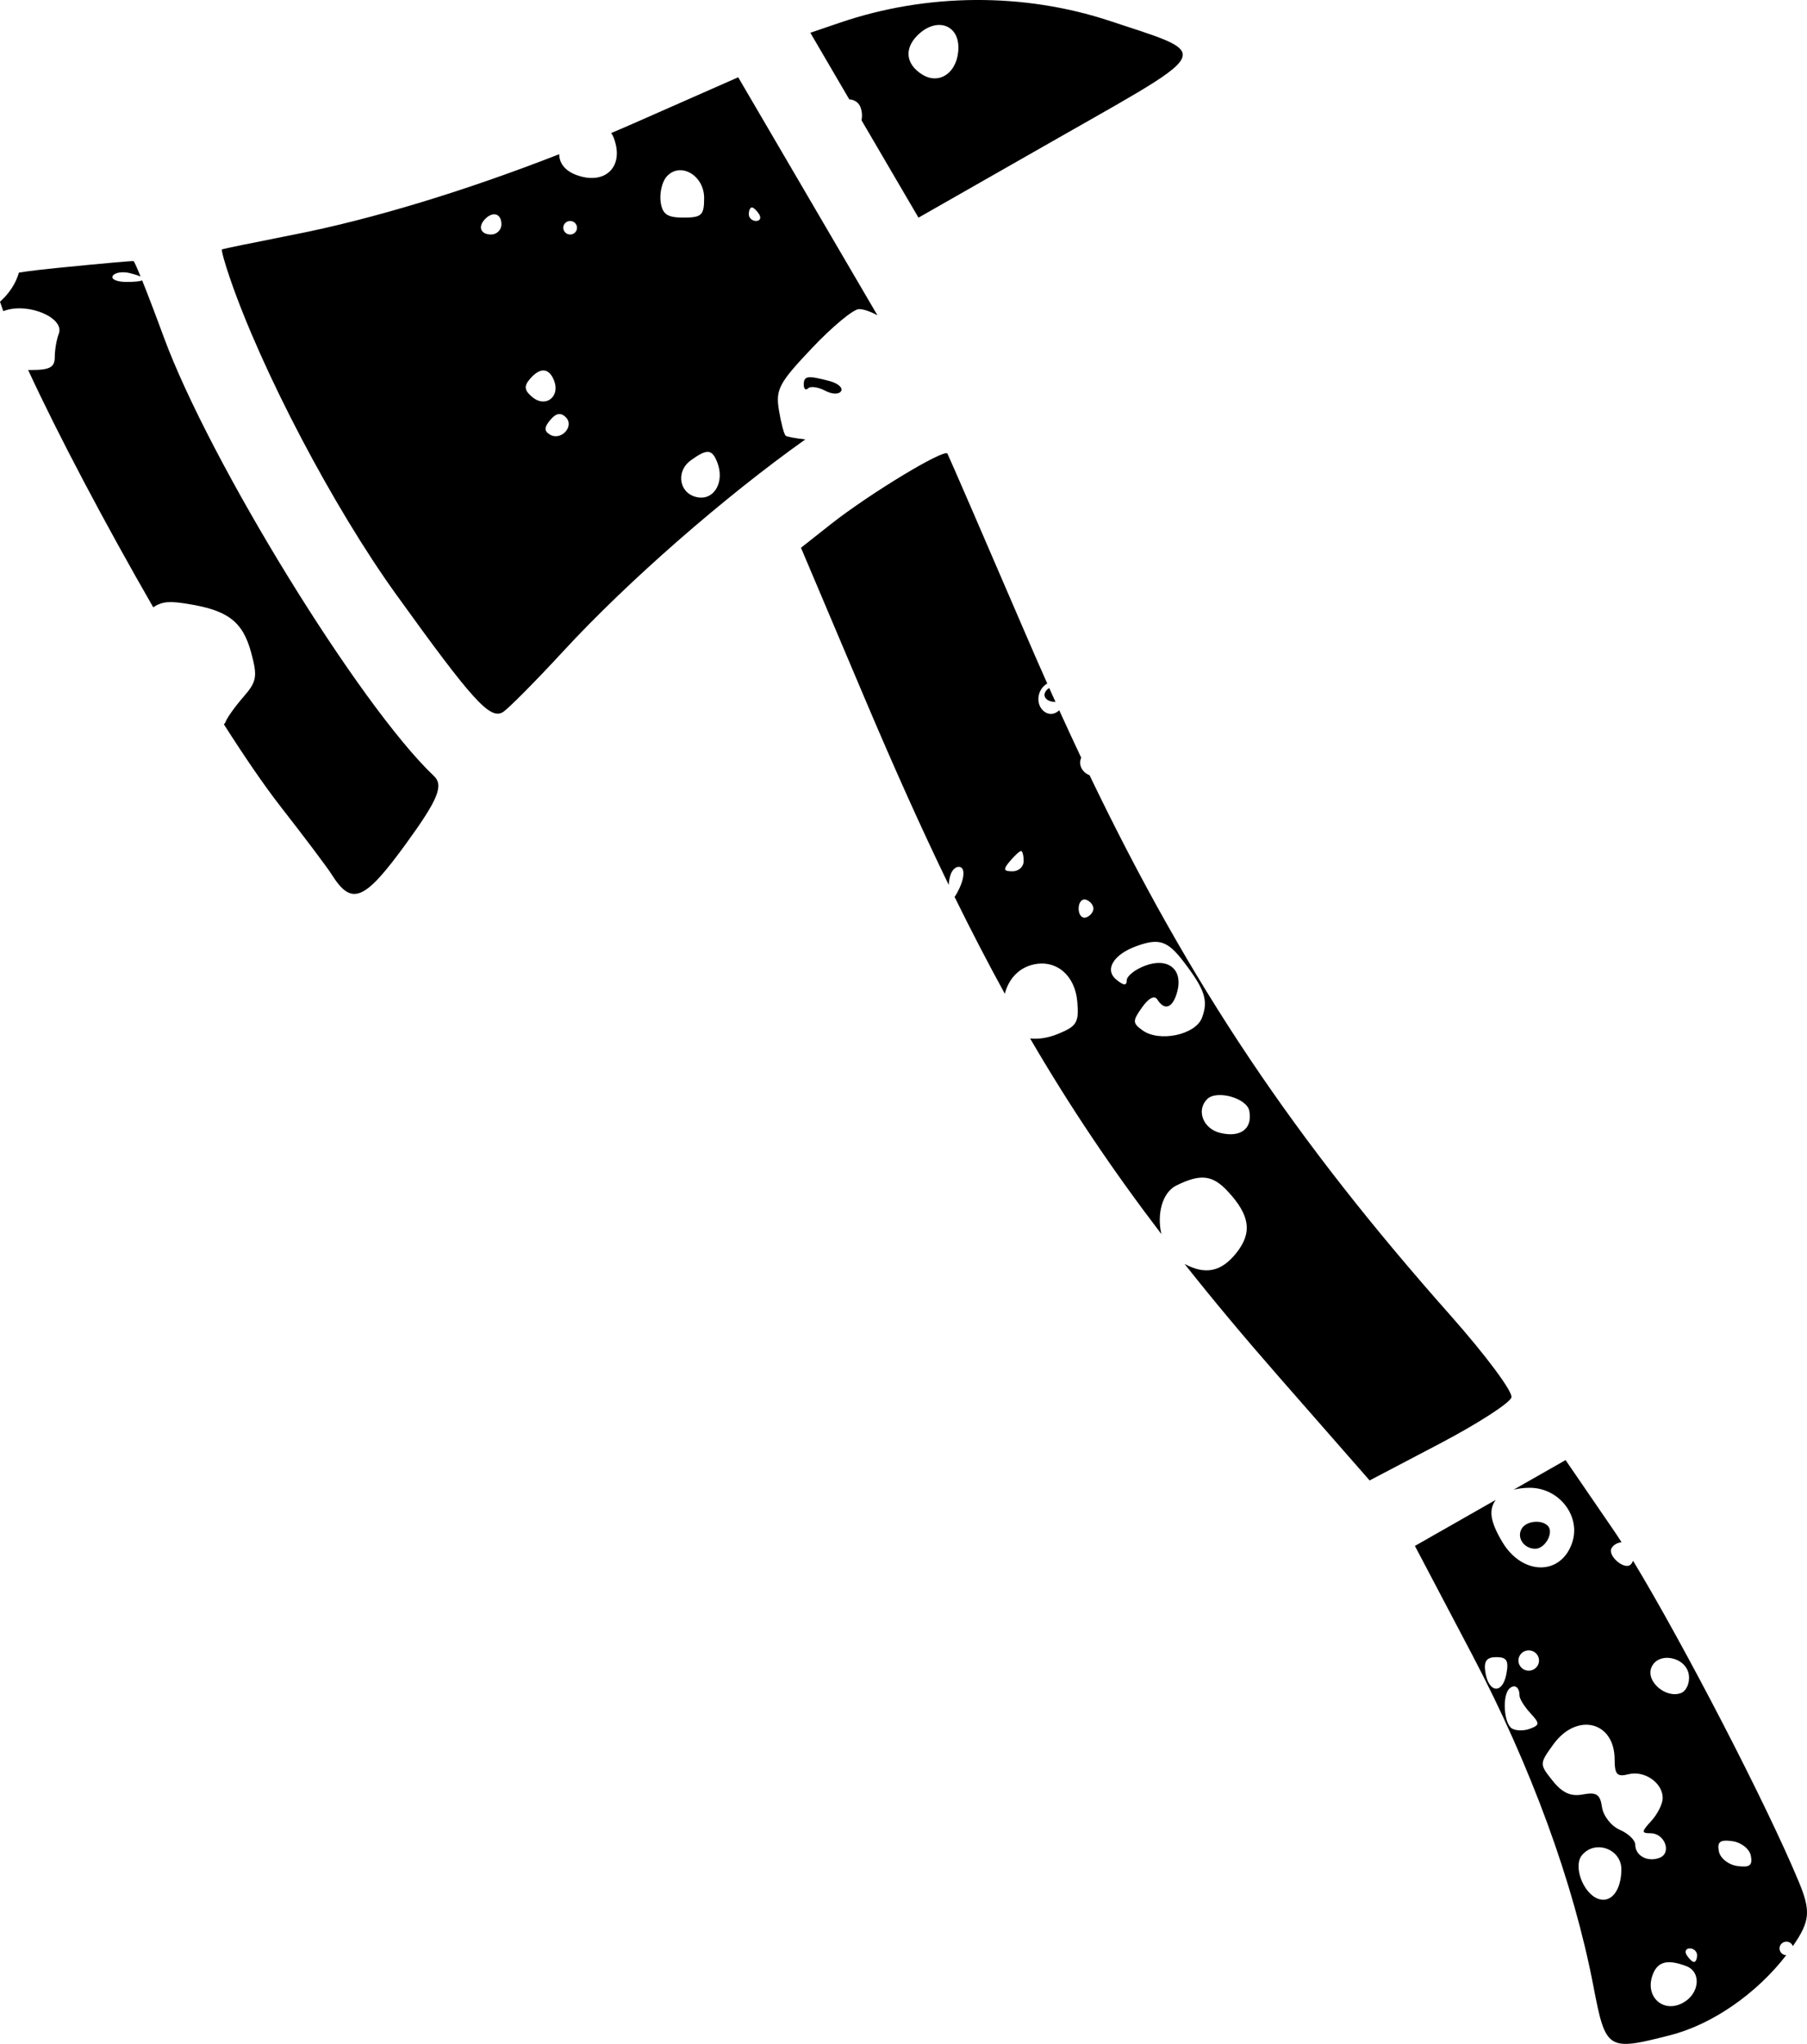 <svg width="61" height="69" viewBox="0 0 61 69" fill="none" xmlns="http://www.w3.org/2000/svg">
<path fill-rule="evenodd" clip-rule="evenodd" d="M31.135 2.518C30.577 2.171 30.515 1.644 30.978 1.187C31.593 0.58 32.353 0.811 32.353 1.603C32.353 2.419 31.73 2.887 31.135 2.518ZM28.669 3.354L27.355 1.106L28.353 0.766C31.288 -0.236 34.563 -0.256 37.475 0.71C38.993 1.213 39.867 1.451 39.924 1.813C39.997 2.28 38.716 2.953 35.71 4.666L31.006 7.348L29.18 4.227L29.083 4.06C29.111 3.928 29.104 3.778 29.052 3.629C28.99 3.455 28.836 3.364 28.669 3.354ZM18.878 5.206C18.88 5.568 19.147 5.842 19.647 5.966C20.451 6.165 20.982 5.641 20.78 4.85C20.741 4.695 20.696 4.578 20.633 4.491C20.925 4.368 21.216 4.242 21.506 4.114L24.92 2.609L27.809 7.549L29.619 10.643C29.379 10.515 29.157 10.435 28.998 10.435C28.811 10.434 28.099 11.025 27.414 11.748C26.299 12.925 26.181 13.144 26.293 13.835C26.361 14.259 26.464 14.652 26.521 14.708C26.557 14.744 26.82 14.792 27.184 14.835C24.448 16.781 21.214 19.601 19.015 21.984C18.062 23.017 17.142 23.944 16.971 24.044C16.538 24.297 15.949 23.647 13.374 20.069C11.248 17.115 8.829 12.51 7.757 9.377C7.582 8.867 7.464 8.435 7.494 8.418C7.525 8.401 8.622 8.176 9.933 7.918C12.566 7.401 15.726 6.438 18.878 5.206ZM22.302 6.819C22.261 6.529 22.347 6.149 22.493 5.975C22.941 5.443 23.77 5.904 23.77 6.686C23.77 7.267 23.686 7.346 23.074 7.346C22.524 7.346 22.362 7.235 22.302 6.819ZM0 10.185C0.297 9.924 0.537 9.57 0.638 9.204C0.973 9.147 1.442 9.095 2.087 9.03C3.371 8.902 4.46 8.805 4.507 8.814C4.526 8.818 4.614 9.013 4.746 9.337C4.673 9.302 4.558 9.264 4.401 9.224C4.146 9.158 3.879 9.197 3.807 9.311C3.736 9.425 3.945 9.518 4.271 9.518C4.544 9.518 4.721 9.499 4.799 9.466C4.987 9.935 5.248 10.616 5.524 11.368C7.072 15.584 12.144 23.827 14.649 26.198C14.985 26.516 14.786 26.998 13.703 28.487C12.297 30.422 11.871 30.596 11.194 29.517C11.056 29.296 10.283 28.268 9.475 27.233C8.931 26.535 8.272 25.573 7.557 24.452C7.584 24.429 7.602 24.404 7.611 24.379C7.658 24.239 7.929 23.859 8.211 23.535C8.669 23.01 8.698 22.844 8.479 22.032C8.195 20.985 7.697 20.602 6.338 20.387C5.759 20.295 5.499 20.286 5.173 20.502C3.561 17.703 1.973 14.705 0.95 12.49C0.98 12.491 1.011 12.491 1.043 12.491C1.683 12.491 1.849 12.401 1.849 12.053C1.849 11.811 1.91 11.458 1.984 11.268C2.191 10.736 0.973 10.21 0.167 10.484C0.148 10.49 0.129 10.497 0.11 10.503C0.07 10.391 0.033 10.285 0 10.185ZM25.523 7.46C25.388 7.46 25.278 7.357 25.278 7.231C25.278 7.106 25.324 7.003 25.38 7.003C25.436 7.003 25.547 7.106 25.626 7.231C25.704 7.357 25.658 7.46 25.523 7.46ZM16.579 7.917C16.217 7.917 16.119 7.647 16.386 7.384C16.652 7.121 16.927 7.217 16.927 7.574C16.927 7.763 16.77 7.917 16.579 7.917ZM19.247 7.917C19.119 7.917 19.015 7.815 19.015 7.689C19.015 7.563 19.119 7.46 19.247 7.46C19.374 7.46 19.479 7.563 19.479 7.689C19.479 7.815 19.374 7.917 19.247 7.917ZM17.978 13.412C17.703 13.187 17.68 13.042 17.88 12.804C18.228 12.391 18.533 12.408 18.705 12.85C18.916 13.392 18.421 13.775 17.978 13.412ZM27.28 13.109C27.199 13.189 27.133 13.133 27.133 12.987C27.133 12.686 27.26 12.668 28.001 12.863C28.286 12.939 28.463 13.092 28.393 13.204C28.32 13.321 28.087 13.313 27.846 13.186C27.615 13.065 27.36 13.03 27.28 13.109ZM18.56 14.669C18.365 14.551 18.369 14.422 18.576 14.177C18.77 13.946 18.93 13.917 19.098 14.083C19.407 14.388 18.938 14.9 18.56 14.669ZM23.578 16.793C22.938 16.702 22.782 15.928 23.325 15.537C23.871 15.143 24.038 15.157 24.214 15.611C24.463 16.25 24.129 16.87 23.578 16.793ZM35.757 23.977C35.394 24.326 34.901 23.877 35.098 23.37C35.147 23.243 35.246 23.135 35.353 23.076C35.117 22.547 34.881 22.006 34.643 21.453C33.224 18.152 32.026 15.389 31.983 15.314C31.879 15.137 29.344 16.672 28.043 17.699L27.039 18.492L29.203 23.604C30.182 25.915 31.107 27.978 32.026 29.872C32.035 29.738 32.06 29.602 32.099 29.501C32.173 29.312 32.329 29.215 32.445 29.286C32.568 29.361 32.545 29.653 32.389 29.984C32.324 30.121 32.27 30.219 32.224 30.279C32.787 31.424 33.349 32.508 33.92 33.548C34.055 33.03 34.41 32.661 34.904 32.557C35.667 32.396 36.289 32.929 36.366 33.81C36.428 34.516 36.352 34.644 35.718 34.903C35.376 35.042 35.052 35.09 34.774 35.057C36.126 37.376 37.559 39.505 39.207 41.663C39.052 41.017 39.218 40.261 39.718 40.017C40.534 39.618 40.933 39.665 41.448 40.22C42.2 41.03 42.281 41.615 41.735 42.3C41.231 42.932 40.696 43.049 39.988 42.669C40.963 43.902 42.013 45.156 43.164 46.471L46.235 49.978L48.583 48.746C49.875 48.069 50.973 47.361 51.023 47.174C51.074 46.987 50.154 45.75 48.98 44.425C43.701 38.47 40.2 33.291 36.781 26.172C36.529 26.073 36.393 25.815 36.499 25.58C36.252 25.057 36.005 24.523 35.757 23.977ZM35.631 23.697C35.56 23.541 35.49 23.384 35.419 23.225C35.142 23.406 35.237 23.69 35.631 23.697ZM34.18 29.415C33.872 29.415 33.856 29.353 34.093 29.072C34.251 28.883 34.421 28.729 34.469 28.729C34.517 28.729 34.556 28.883 34.556 29.072C34.556 29.26 34.387 29.415 34.18 29.415ZM36.661 30.972C36.524 31.017 36.412 30.882 36.412 30.672C36.412 30.463 36.524 30.328 36.661 30.373C36.799 30.418 36.911 30.553 36.911 30.672C36.911 30.792 36.799 30.927 36.661 30.972ZM37.685 33.072C37.278 32.738 37.583 32.225 38.356 31.943C39.131 31.66 39.414 31.755 39.969 32.483C40.678 33.414 40.795 33.777 40.575 34.36C40.358 34.935 39.138 35.193 38.57 34.784C38.228 34.538 38.227 34.467 38.555 34.005C38.778 33.691 38.974 33.591 39.069 33.743C39.317 34.138 39.595 34.027 39.742 33.475C39.941 32.723 39.43 32.311 38.656 32.601C38.315 32.729 38.036 32.952 38.036 33.096C38.036 33.282 37.935 33.276 37.685 33.072ZM41.184 38.244C40.611 38.102 40.374 37.477 40.753 37.103C41.075 36.787 42.09 37.07 42.173 37.5C42.29 38.106 41.878 38.416 41.184 38.244ZM51.1 50.288L52.85 49.291L54.469 51.654C54.553 51.776 54.643 51.913 54.739 52.063C54.607 52.079 54.479 52.142 54.406 52.258C54.248 52.51 54.839 53.022 55.049 52.816C55.078 52.787 55.106 52.743 55.129 52.691C56.803 55.453 59.614 60.86 60.717 63.512C61.134 64.514 61.107 64.854 60.523 65.699C60.49 65.611 60.405 65.548 60.305 65.548C60.177 65.548 60.073 65.651 60.073 65.777C60.073 65.901 60.174 66.003 60.299 66.005C59.3 67.302 57.806 68.34 56.393 68.703C54.258 69.251 54.206 69.219 53.788 67.044C53.118 63.557 51.689 59.648 49.709 55.885L47.764 52.189L50.307 50.74L50.492 50.635C50.242 50.978 50.313 51.384 50.719 52.063C51.391 53.184 52.684 53.2 53.068 52.093C53.381 51.191 52.64 50.226 51.637 50.226C51.457 50.226 51.269 50.249 51.1 50.288ZM51.827 52.284C51.438 52.284 51.185 51.9 51.374 51.598C51.532 51.345 52.031 51.293 52.247 51.506C52.469 51.724 52.166 52.284 51.827 52.284ZM51.606 56.401C51.415 56.401 51.258 56.246 51.258 56.057C51.258 55.869 51.415 55.714 51.606 55.714C51.797 55.714 51.954 55.869 51.954 56.057C51.954 56.246 51.797 56.401 51.606 56.401ZM50.849 56.524C50.716 57.209 50.246 57.153 50.14 56.44C50.086 56.076 50.186 55.943 50.514 55.943C50.869 55.943 50.938 56.064 50.849 56.524ZM56.744 57.156C56.24 57.347 55.561 56.769 55.743 56.303C55.961 55.742 56.922 55.924 57.011 56.543C57.05 56.81 56.93 57.086 56.744 57.156ZM51.037 58.351C50.768 58.187 50.706 57.25 50.949 57.01C51.123 56.838 51.298 56.954 51.294 57.239C51.292 57.344 51.455 57.608 51.654 57.825C51.984 58.184 51.983 58.233 51.649 58.36C51.446 58.437 51.171 58.433 51.037 58.351ZM52.414 60.117C51.964 59.553 51.964 59.545 52.437 58.889C53.227 57.797 54.506 58.111 54.506 59.398C54.506 59.905 54.59 59.995 54.971 59.897C55.511 59.758 56.129 60.186 56.129 60.699C56.129 60.893 55.956 61.241 55.745 61.471C55.409 61.838 55.406 61.889 55.721 61.889C56.202 61.889 56.444 62.559 56.021 62.718C55.615 62.872 55.202 62.647 55.202 62.273C55.202 62.121 54.967 61.896 54.68 61.772C54.393 61.648 54.123 61.304 54.08 61.008C54.018 60.574 53.894 60.492 53.435 60.578C53.025 60.655 52.741 60.527 52.414 60.117ZM58.646 62.994C58.346 62.952 58.07 62.732 58.025 62.499C57.962 62.175 58.066 62.098 58.484 62.156C58.784 62.199 59.06 62.418 59.105 62.651C59.168 62.975 59.064 63.053 58.646 62.994ZM53.944 64.1C53.438 63.909 53.102 62.998 53.401 62.632C53.842 62.093 54.739 62.417 54.734 63.114C54.729 63.827 54.378 64.264 53.944 64.1ZM57.187 66.234C57.13 66.234 57.02 66.131 56.941 66.006C56.862 65.88 56.909 65.777 57.044 65.777C57.179 65.777 57.289 65.88 57.289 66.006C57.289 66.131 57.243 66.234 57.187 66.234ZM56.798 67.621C56.153 67.961 55.545 67.425 55.773 66.717C55.932 66.225 56.266 66.125 56.922 66.373C57.449 66.572 57.375 67.317 56.798 67.621Z" fill="black"/>
</svg>
